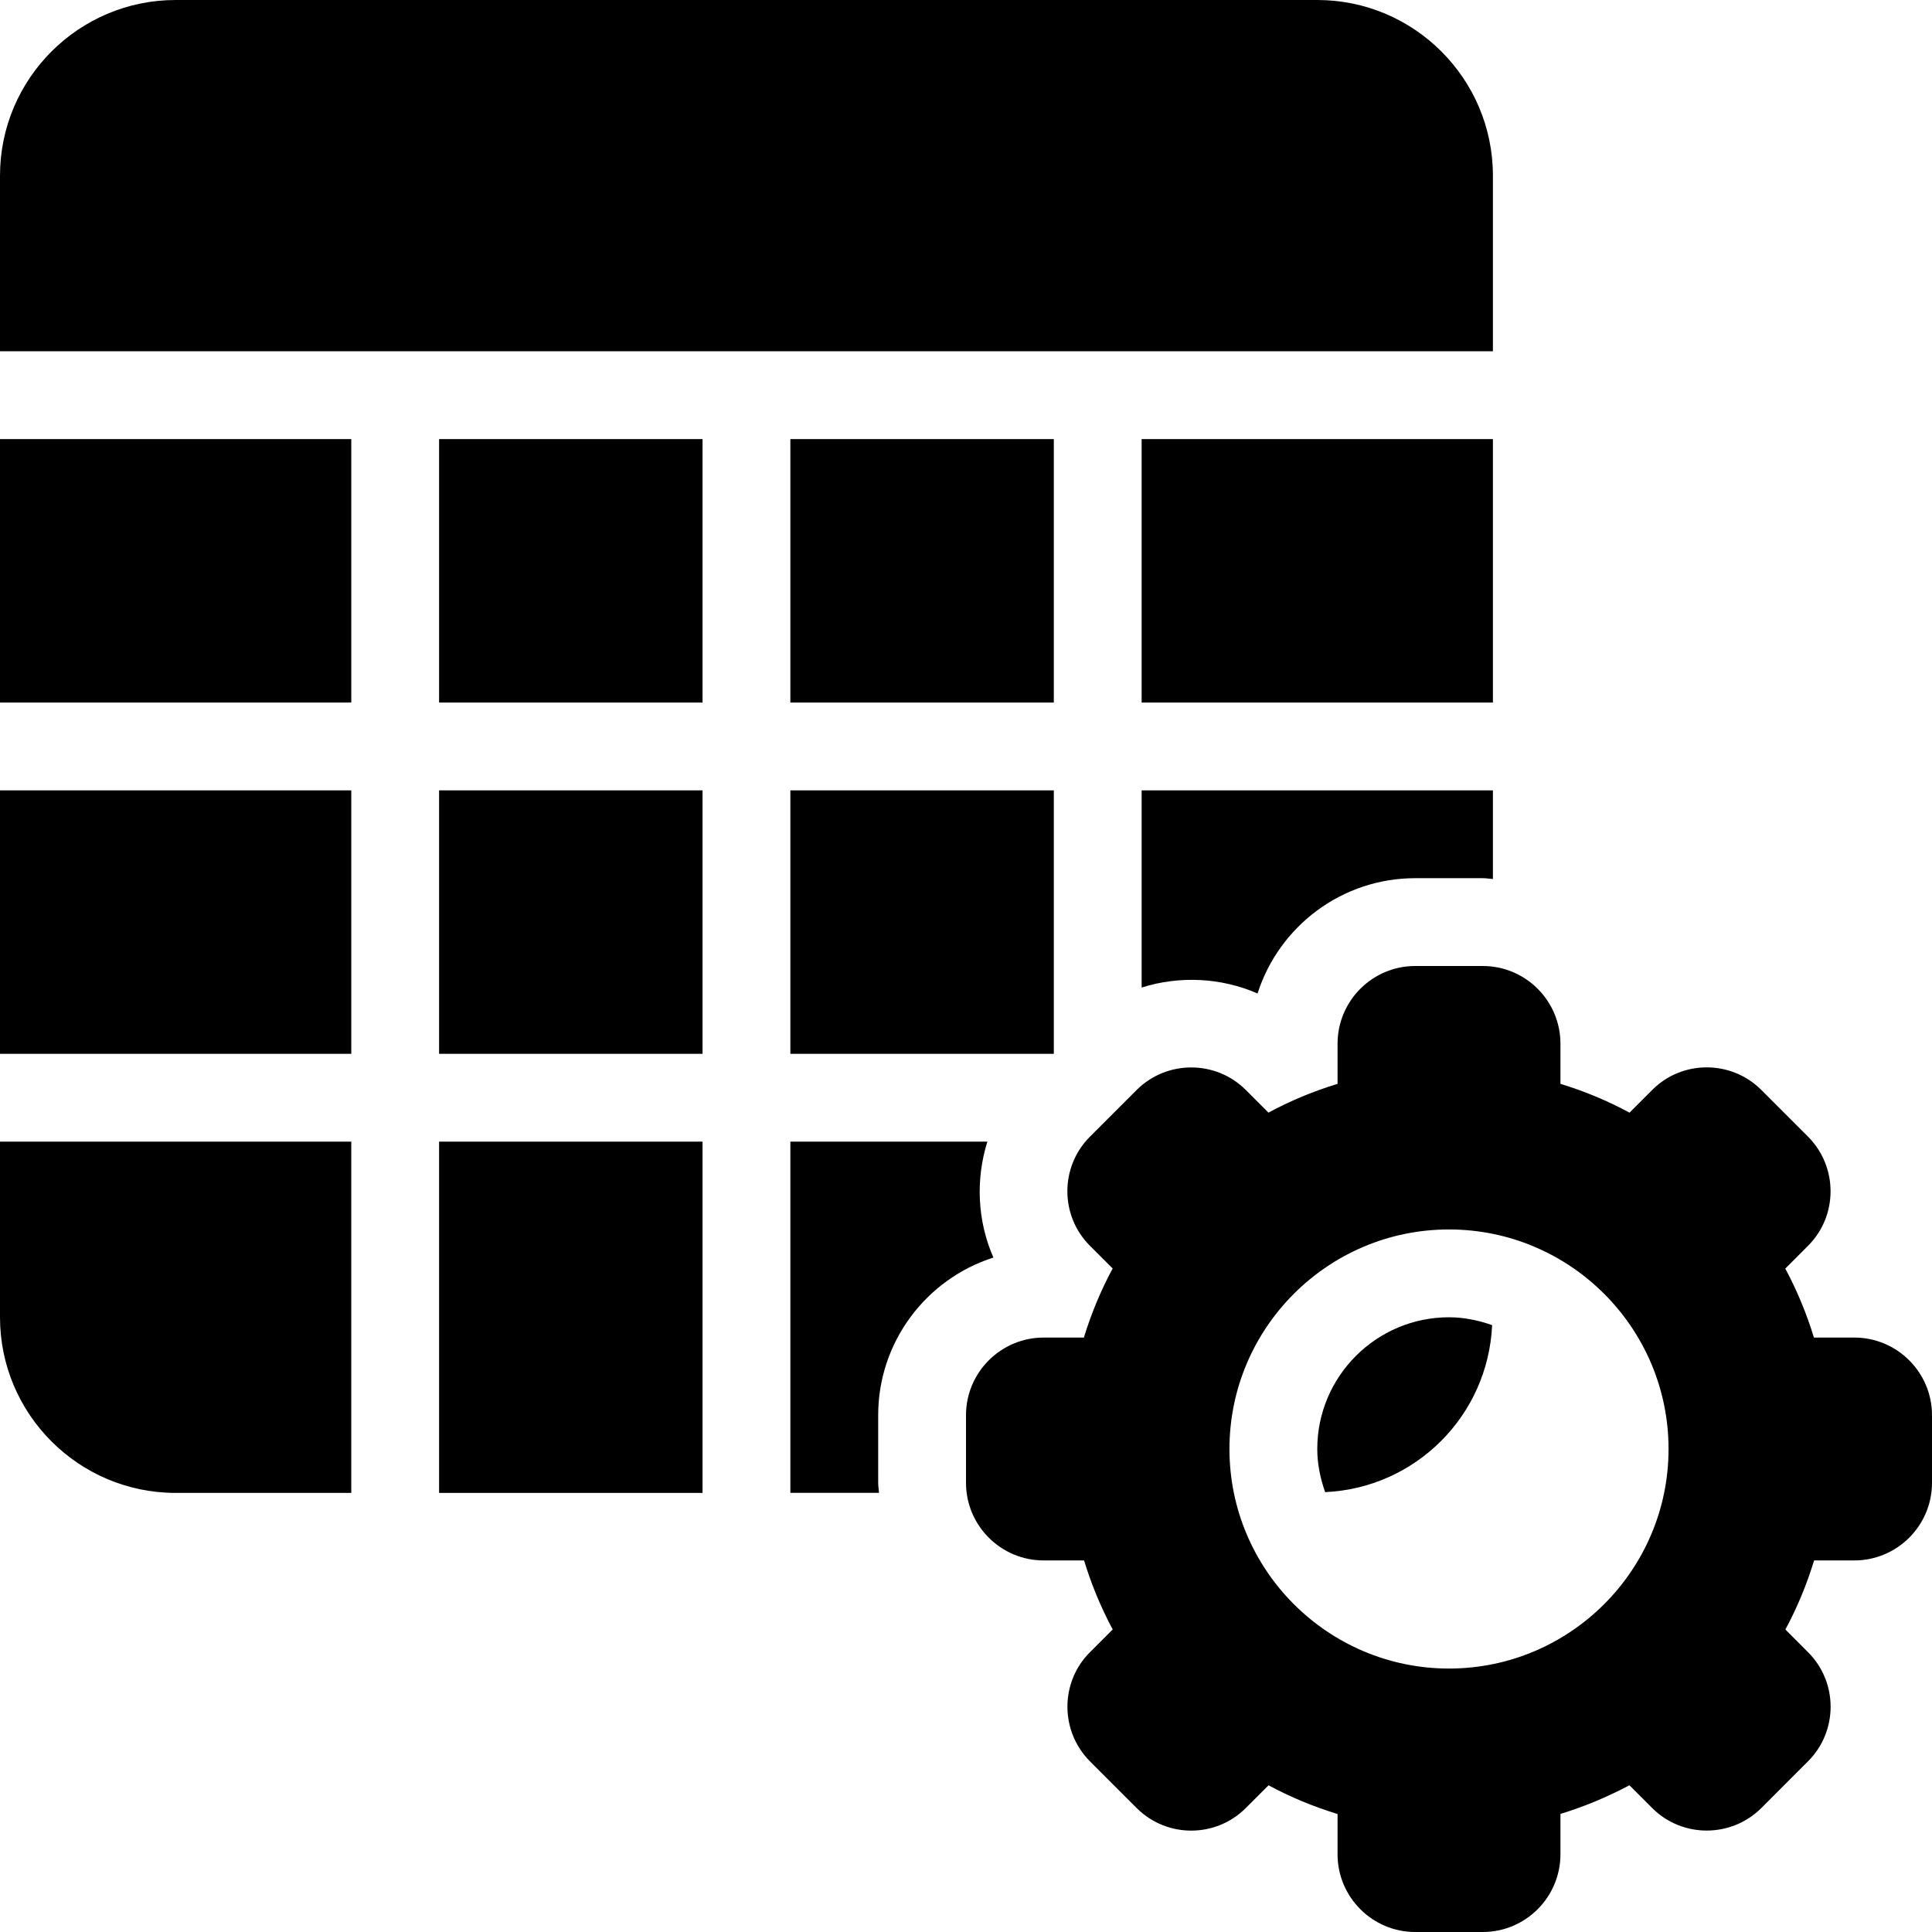 <?xml version="1.0" encoding="UTF-8" standalone="no"?>
<svg width="44px" height="44px" viewBox="0 0 44 44" version="1.1" xmlns="http://www.w3.org/2000/svg" xmlns:xlink="http://www.w3.org/1999/xlink">
    <!-- Generator: Sketch 3.7.2 (28276) - http://www.bohemiancoding.com/sketch -->
    <title>db-table-settings</title>
    <desc>Created with Sketch.</desc>
    <defs></defs>
    <g id="44px-Glyph" stroke="none" stroke-width="1" fill="none" fill-rule="evenodd">
        <g id="db-table-settings" fill="#000000">
            <path d="M33,38 C30.243,38 28,35.757 28,33 C28,30.243 30.243,28 33,28 C35.757,28 38,30.243 38,33 C38,35.757 35.757,38 33,38 M42.23,30.462 L41.311,30.462 C41.146,29.919 40.926,29.39 40.659,28.891 L41.18,28.369 C41.86,27.686 41.86,26.575 41.179,25.889 L40.109,24.819 C39.423,24.137 38.31,24.139 37.63,24.821 L37.111,25.34 C36.608,25.068 36.083,24.85 35.538,24.684 L35.538,23.77 C35.538,22.794 34.745,22 33.77,22 L32.23,22 C31.255,22 30.462,22.794 30.462,23.77 L30.462,24.684 C29.916,24.85 29.391,25.068 28.888,25.339 L28.369,24.82 C27.686,24.14 26.573,24.141 25.889,24.821 L24.82,25.89 C24.138,26.574 24.138,27.687 24.821,28.37 L25.34,28.889 C25.07,29.39 24.852,29.915 24.685,30.462 L23.77,30.462 C22.794,30.462 22,31.255 22,32.23 L22,33.77 C22,34.745 22.794,35.538 23.77,35.538 L24.689,35.538 C24.854,36.082 25.074,36.611 25.341,37.11 L24.821,37.63 C24.14,38.311 24.139,39.424 24.821,40.111 L25.89,41.18 C26.573,41.861 27.686,41.862 28.37,41.179 L28.89,40.659 C29.391,40.929 29.916,41.146 30.462,41.313 L30.462,42.23 C30.462,43.206 31.255,44 32.23,44 L33.77,44 C34.745,44 35.538,43.206 35.538,42.23 L35.538,41.311 C36.082,41.144 36.61,40.924 37.109,40.658 L37.63,41.179 C38.311,41.86 39.424,41.86 40.111,41.179 L41.18,40.109 C41.862,39.425 41.861,38.312 41.179,37.63 L40.661,37.111 C40.931,36.61 41.148,36.085 41.315,35.538 L42.23,35.538 C43.206,35.538 44,34.745 44,33.77 L44,32.23 C44,31.255 43.206,30.462 42.23,30.462" id="Fill-50"></path>
            <polygon id="Fill-51" points="0 16 8 16 8 10 0 10"></polygon>
            <polygon id="Fill-52" points="0 24 8 24 8 18 0 18"></polygon>
            <polygon id="Fill-53" points="10 16 16 16 16 10 10 10"></polygon>
            <polygon id="Fill-54" points="26 16 34 16 34 10 26 10"></polygon>
            <polygon id="Fill-55" points="10 34 16 34 16 26 10 26"></polygon>
            <polygon id="Fill-56" points="18 16 24 16 24 10 18 10"></polygon>
            <polygon id="Fill-57" points="10 24 16 24 16 18 10 18"></polygon>
            <path d="M8,26 L0,26 L0,30 C0,32.206 1.794,34 4,34 L8,34 L8,26 Z" id="Fill-58"></path>
            <path d="M33.982,30.179 C33.673,30.071 33.346,30 33,30 C31.346,30 30,31.346 30,33 C30,33.346 30.071,33.673 30.179,33.982 C32.24,33.889 33.889,32.24 33.982,30.179" id="Fill-59"></path>
            <path d="M34,8 L34,4 C34,1.794 32.206,0 30,0 L4,0 C1.794,0 0,1.794 0,4 L0,8 L34,8 Z" id="Fill-60"></path>
            <path d="M20,33.77 L20,32.23 C20,30.552 21.103,29.125 22.624,28.64 C22.258,27.805 22.216,26.863 22.487,26 L18,26 L18,33.999 L20.019,33.999 C20.014,33.922 20,33.849 20,33.77" id="Fill-61"></path>
            <path d="M28.64,22.626 C29.125,21.105 30.551,20 32.231,20 L33.77,20 C33.848,20 33.923,20.014 34,20.019 L34,18 L26,18 L26,22.49 C26.864,22.219 27.805,22.262 28.64,22.626" id="Fill-62"></path>
            <polygon id="Fill-63" points="18 24 24 24 24 18 18 18"></polygon>
        </g>
    </g>
</svg>